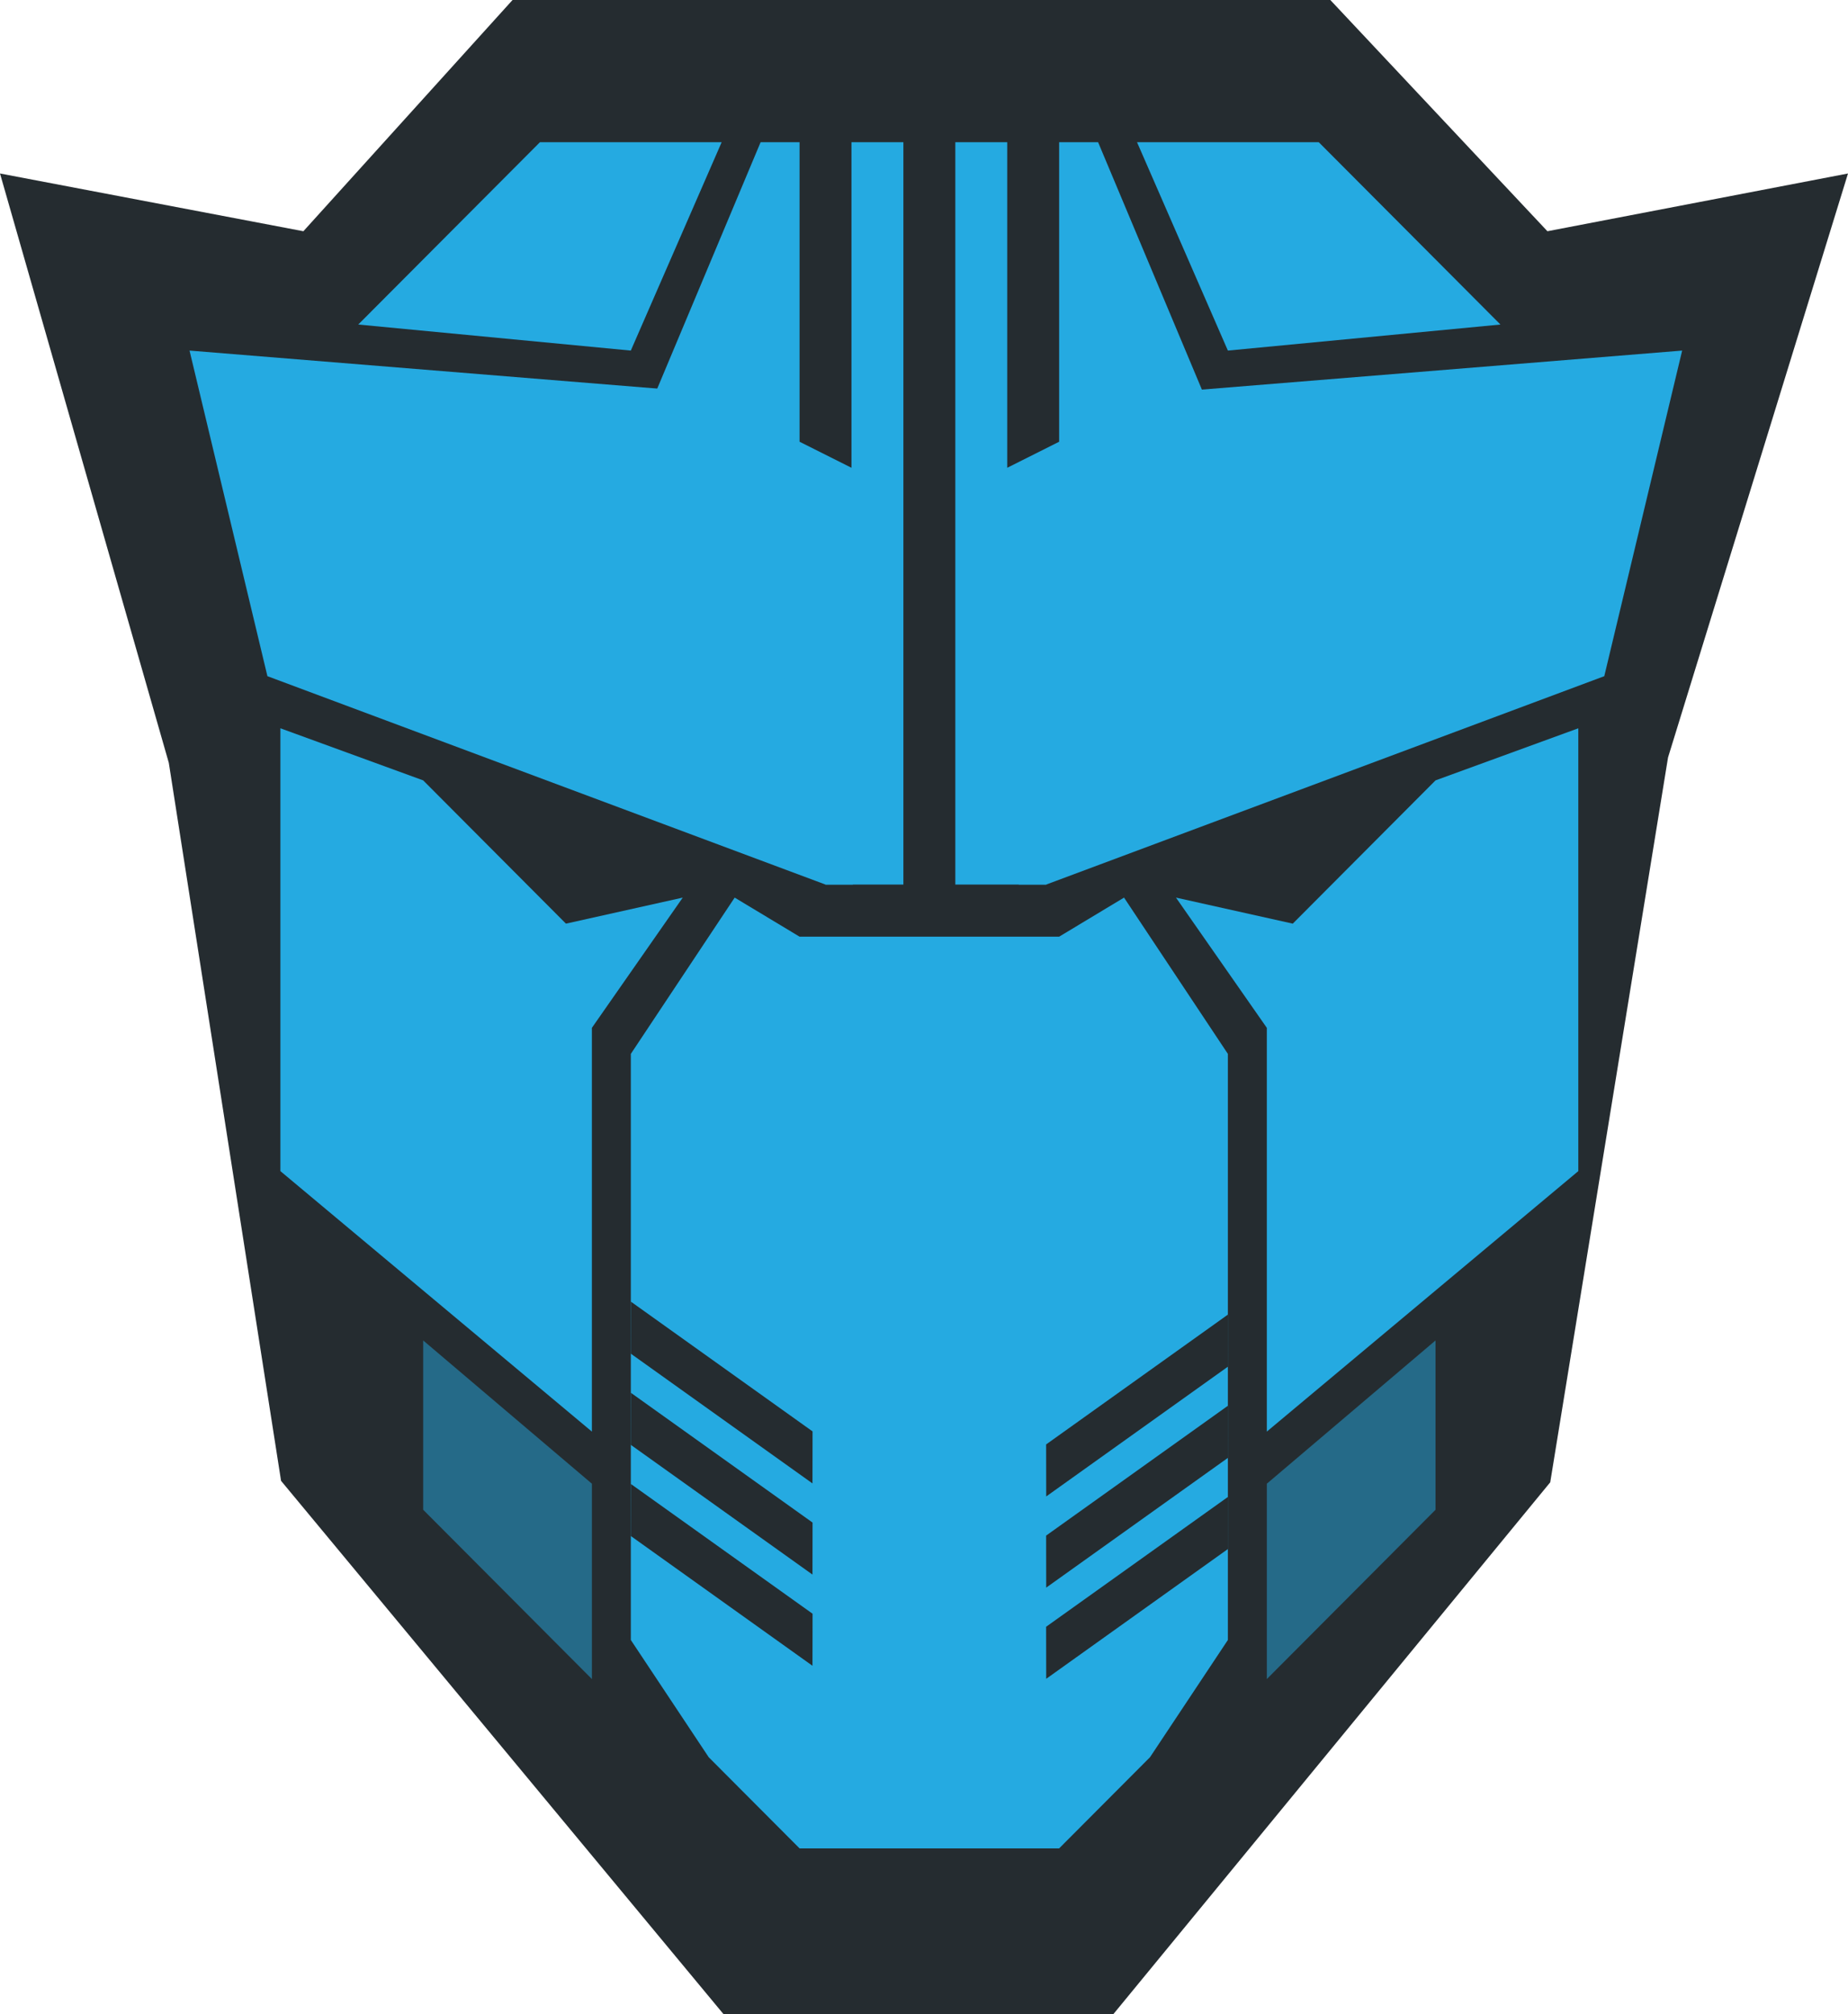 <?xml version="1.0" encoding="UTF-8"?>
<svg width="78px" height="85px" viewBox="0 0 78 85" version="1.1" xmlns="http://www.w3.org/2000/svg" xmlns:xlink="http://www.w3.org/1999/xlink">
    <!-- Generator: Sketch 50.2 (55047) - http://www.bohemiancoding.com/sketch -->
    <title>logoBlue</title>
    <desc>Created with Sketch.</desc>
    <defs></defs>
    <g id="Page-1" stroke="none" stroke-width="1" fill="none" fill-rule="evenodd">
        <g id="logoBlue">
            <polygon id="bg" fill="#252C30" points="21.633 0 12.805 9.758 0 7.321 7.125 32.191 11.863 62.49 30.542 85 46.988 85 65.432 62.552 70.404 31.965 78 7.321 65.313 9.758 56.15 0"></polygon>
            <g id="primefaces" transform="translate(8, 6)">
                <polygon id="chick-right" fill="#25AAE1" fill-rule="nonzero" points="46.565 32.977 41.635 31.878 45.47 37.374 45.47 54.412 58.617 43.42 58.617 24.733 52.591 26.931"></polygon>
                <polygon id="chick-left" fill="#25AAE1" fill-rule="nonzero" transform="translate(12.326, 39.573) scale(-1, 1) translate(-12.326, -39.573) " points="8.765 32.977 3.835 31.878 7.67 37.374 7.67 54.412 20.817 43.42 20.817 24.733 14.791 26.931"></polygon>
                <polygon id="mask" fill="#25AAE1" points="18.626 38.473 23.009 31.878 25.748 33.527 36.704 33.527 39.443 31.878 43.826 38.473 43.826 63.206 40.539 68.153 36.704 72 25.748 72 21.913 68.153 18.626 63.206"></polygon>
                <g id="mask-effect-right" transform="translate(35.061, 48.916)" fill="#252C30">
                    <polygon id="Rectangle-3" transform="translate(4.93, 4.397) rotate(-38) translate(-4.93, -4.397) " points="0.897 3.328 10.313 3.734 8.964 5.466 -0.452 5.06"></polygon>
                    <polygon id="Rectangle-3" transform="translate(4.93, 8.244) rotate(-38) translate(-4.93, -8.244) " points="0.897 7.175 10.313 7.581 8.964 9.314 -0.452 8.907"></polygon>
                    <polygon id="Rectangle-3" transform="translate(4.93, 12.092) rotate(-38) translate(-4.93, -12.092) " points="0.897 11.022 10.313 11.429 8.964 13.161 -0.452 12.755"></polygon>
                </g>
                <g id="mask-effect-left" transform="translate(17.53, 48.366)" fill="#252C30">
                    <polygon id="Rectangle-3" transform="translate(4.93, 4.397) scale(-1, 1) rotate(-38) translate(-4.93, -4.397) " points="0.897 3.328 10.313 3.734 8.964 5.466 -0.452 5.06"></polygon>
                    <polygon id="Rectangle-3" transform="translate(4.93, 8.244) scale(-1, 1) rotate(-38) translate(-4.93, -8.244) " points="0.897 7.175 10.313 7.581 8.964 9.314 -0.452 8.907"></polygon>
                    <polygon id="Rectangle-3" transform="translate(4.93, 12.092) scale(-1, 1) rotate(-38) translate(-4.93, -12.092) " points="0.897 11.022 10.313 11.429 8.964 13.161 -0.452 12.755"></polygon>
                </g>
                <polygon id="bottom-chick-right" fill="#256A88" fill-rule="nonzero" points="45.47 64.855 52.591 57.71 52.591 50.565 45.47 56.611"></polygon>
                <polygon id="bottom-chick-left" fill="#256A88" fill-rule="nonzero" transform="translate(13.422, 57.71) scale(-1, 1) translate(-13.422, -57.71) " points="9.861 64.855 16.983 57.71 16.983 50.565 9.861 56.611"></polygon>
                <path d="M27.939,0 L30.13,0 L30.13,31.328 L26.843,31.328 L19.722,10.443 L24.104,0 L25.748,0 L25.748,12.641 L27.939,13.74 L27.939,0 Z M32.322,0 L34.513,0 L34.513,13.74 L36.704,12.641 L36.704,1.91846539e-13 L38.348,0 L42.73,10.443 L36.157,31.328 L32.322,31.328 L32.322,0 Z" id="head" fill="#25AAE1"></path>
                <polygon id="head-left" fill="#25AAE1" fill-rule="nonzero" points="26.843 31.328 3.287 22.534 0 8.794 21 10.5 28 31.328"></polygon>
                <polygon id="head-right" fill="#25AAE1" fill-rule="nonzero" transform="translate(49, 20.061) scale(-1, 1) translate(-49, -20.061) " points="61.843 31.328 38.287 22.534 35 8.794 56 10.5 63 31.328"></polygon>
                <polygon id="ear-right" fill="#25AAE1" fill-rule="nonzero" points="43.826 8.794 55.33 7.695 47.661 0 39.991 0"></polygon>
                <polygon id="ear-left" fill="#25AAE1" fill-rule="nonzero" transform="translate(14.791, 4.397) scale(-1, 1) translate(-14.791, -4.397) " points="10.957 8.794 22.461 7.695 14.791 0 7.122 0"></polygon>
            </g>
        </g>
    </g>
</svg>